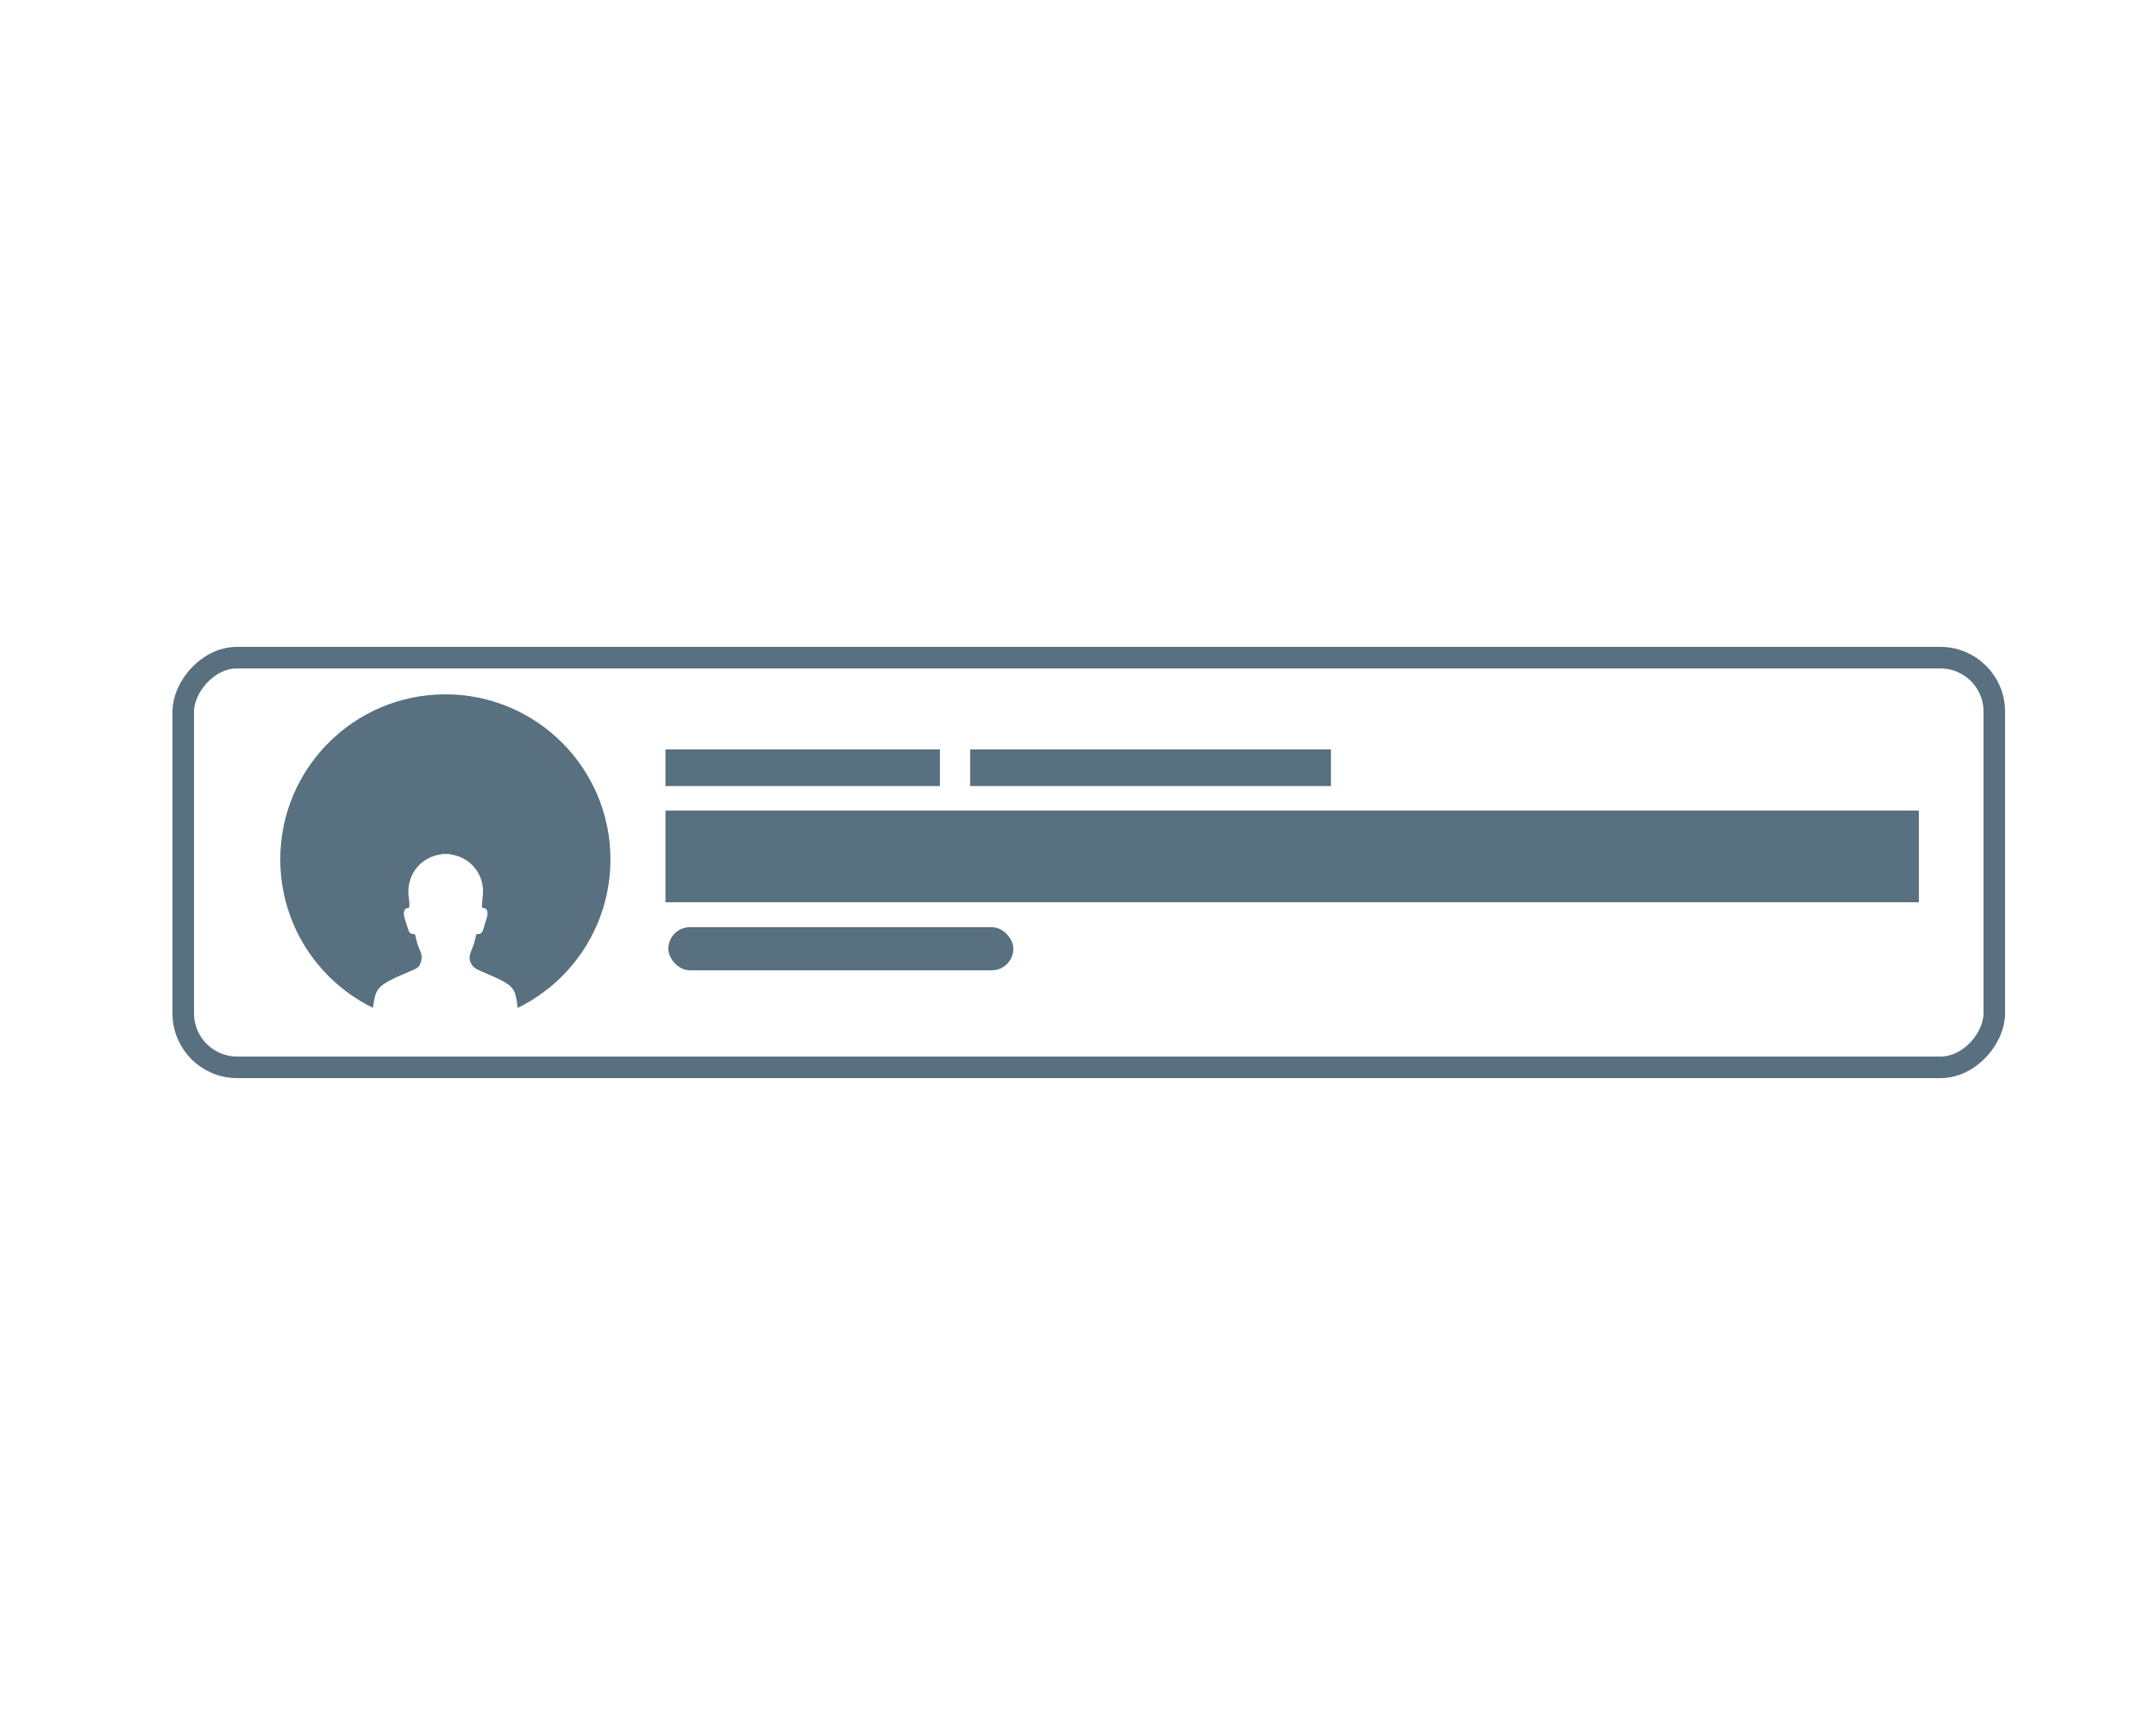 <svg width="100" height="80" viewBox="0 0 100 80" fill="none" xmlns="http://www.w3.org/2000/svg">
<rect x="0.5" y="-0.5" width="84" height="19" rx="2.5" transform="matrix(1 0 0 -1 8 49)" fill="white" stroke="#58707F"/>
<rect x="31" y="43" width="16" height="2" rx="1" fill="#58707F"/>
<rect x="30.866" y="34.754" width="12.73" height="1.701" fill="#58707F"/>
<rect x="45" y="34.754" width="16.731" height="1.701" fill="#58707F"/>
<rect x="30.866" y="37.59" width="58.134" height="4.254" fill="#58707F"/>
<circle cx="20.657" cy="39.858" r="7.657" fill="#58707F"/>
<g clip-path="url(#clip0_1535_2)" filter="url(#filter0_d_1535_2)">
<path d="M23.53 41.628C23.176 41.391 22.777 41.25 22.393 41.075L22.181 40.983C21.824 40.817 21.691 40.488 21.848 40.121C21.947 39.889 22.031 39.653 22.073 39.404C22.082 39.355 22.092 39.313 22.163 39.319C22.294 39.33 22.366 39.249 22.403 39.136C22.469 38.932 22.533 38.726 22.593 38.52C22.616 38.442 22.619 38.359 22.602 38.279C22.585 38.197 22.544 38.124 22.458 38.118C22.361 38.113 22.346 38.068 22.353 37.988C22.366 37.851 22.369 37.713 22.388 37.577C22.517 36.631 21.872 35.77 20.927 35.63C20.9 35.626 20.875 35.613 20.848 35.604H20.482C20.432 35.649 20.367 35.633 20.308 35.646C19.391 35.858 18.832 36.676 18.958 37.623C18.976 37.756 18.994 37.889 18.988 38.023C18.985 38.073 18.977 38.107 18.915 38.113C18.78 38.129 18.738 38.226 18.733 38.346C18.724 38.512 18.8 38.66 18.841 38.817C18.863 38.903 18.899 38.985 18.922 39.071C18.961 39.217 19.027 39.328 19.2 39.321C19.251 39.318 19.259 39.351 19.266 39.39C19.315 39.654 19.397 39.908 19.508 40.153C19.599 40.356 19.56 40.557 19.469 40.752C19.415 40.869 19.305 40.915 19.199 40.965C18.834 41.134 18.458 41.273 18.101 41.459C17.986 41.518 17.875 41.586 17.769 41.661C17.599 41.781 17.473 41.938 17.415 42.141C17.299 42.539 17.252 42.944 17.334 43.355C17.388 43.63 17.554 43.809 17.823 43.891C18.093 43.972 18.37 44.007 18.648 44.035C19.024 44.071 19.401 44.084 19.778 44.096C19.818 44.097 19.857 44.107 19.897 44.113H21.408C21.724 44.096 22.04 44.08 22.356 44.061C22.716 44.04 23.076 44.003 23.428 43.919C23.808 43.827 23.987 43.618 24.015 43.231C24.041 42.859 24 42.493 23.906 42.133C23.849 41.913 23.716 41.753 23.53 41.628Z" fill="white"/>
</g>
<defs>
<filter id="filter0_d_1535_2" x="12.403" y="35.605" width="16.507" height="16.508" filterUnits="userSpaceOnUse" color-interpolation-filters="sRGB">
<feFlood flood-opacity="0" result="BackgroundImageFix"/>
<feColorMatrix in="SourceAlpha" type="matrix" values="0 0 0 0 0 0 0 0 0 0 0 0 0 0 0 0 0 0 127 0" result="hardAlpha"/>
<feOffset dy="4"/>
<feGaussianBlur stdDeviation="2"/>
<feComposite in2="hardAlpha" operator="out"/>
<feColorMatrix type="matrix" values="0 0 0 0 0 0 0 0 0 0 0 0 0 0 0 0 0 0 0.25 0"/>
<feBlend mode="normal" in2="BackgroundImageFix" result="effect1_dropShadow_1535_2"/>
<feBlend mode="normal" in="SourceGraphic" in2="effect1_dropShadow_1535_2" result="shape"/>
</filter>
<clipPath id="clip0_1535_2">
<rect width="8.507" height="8.507" fill="white" transform="translate(16.403 35.605)"/>
</clipPath>
</defs>
</svg>
